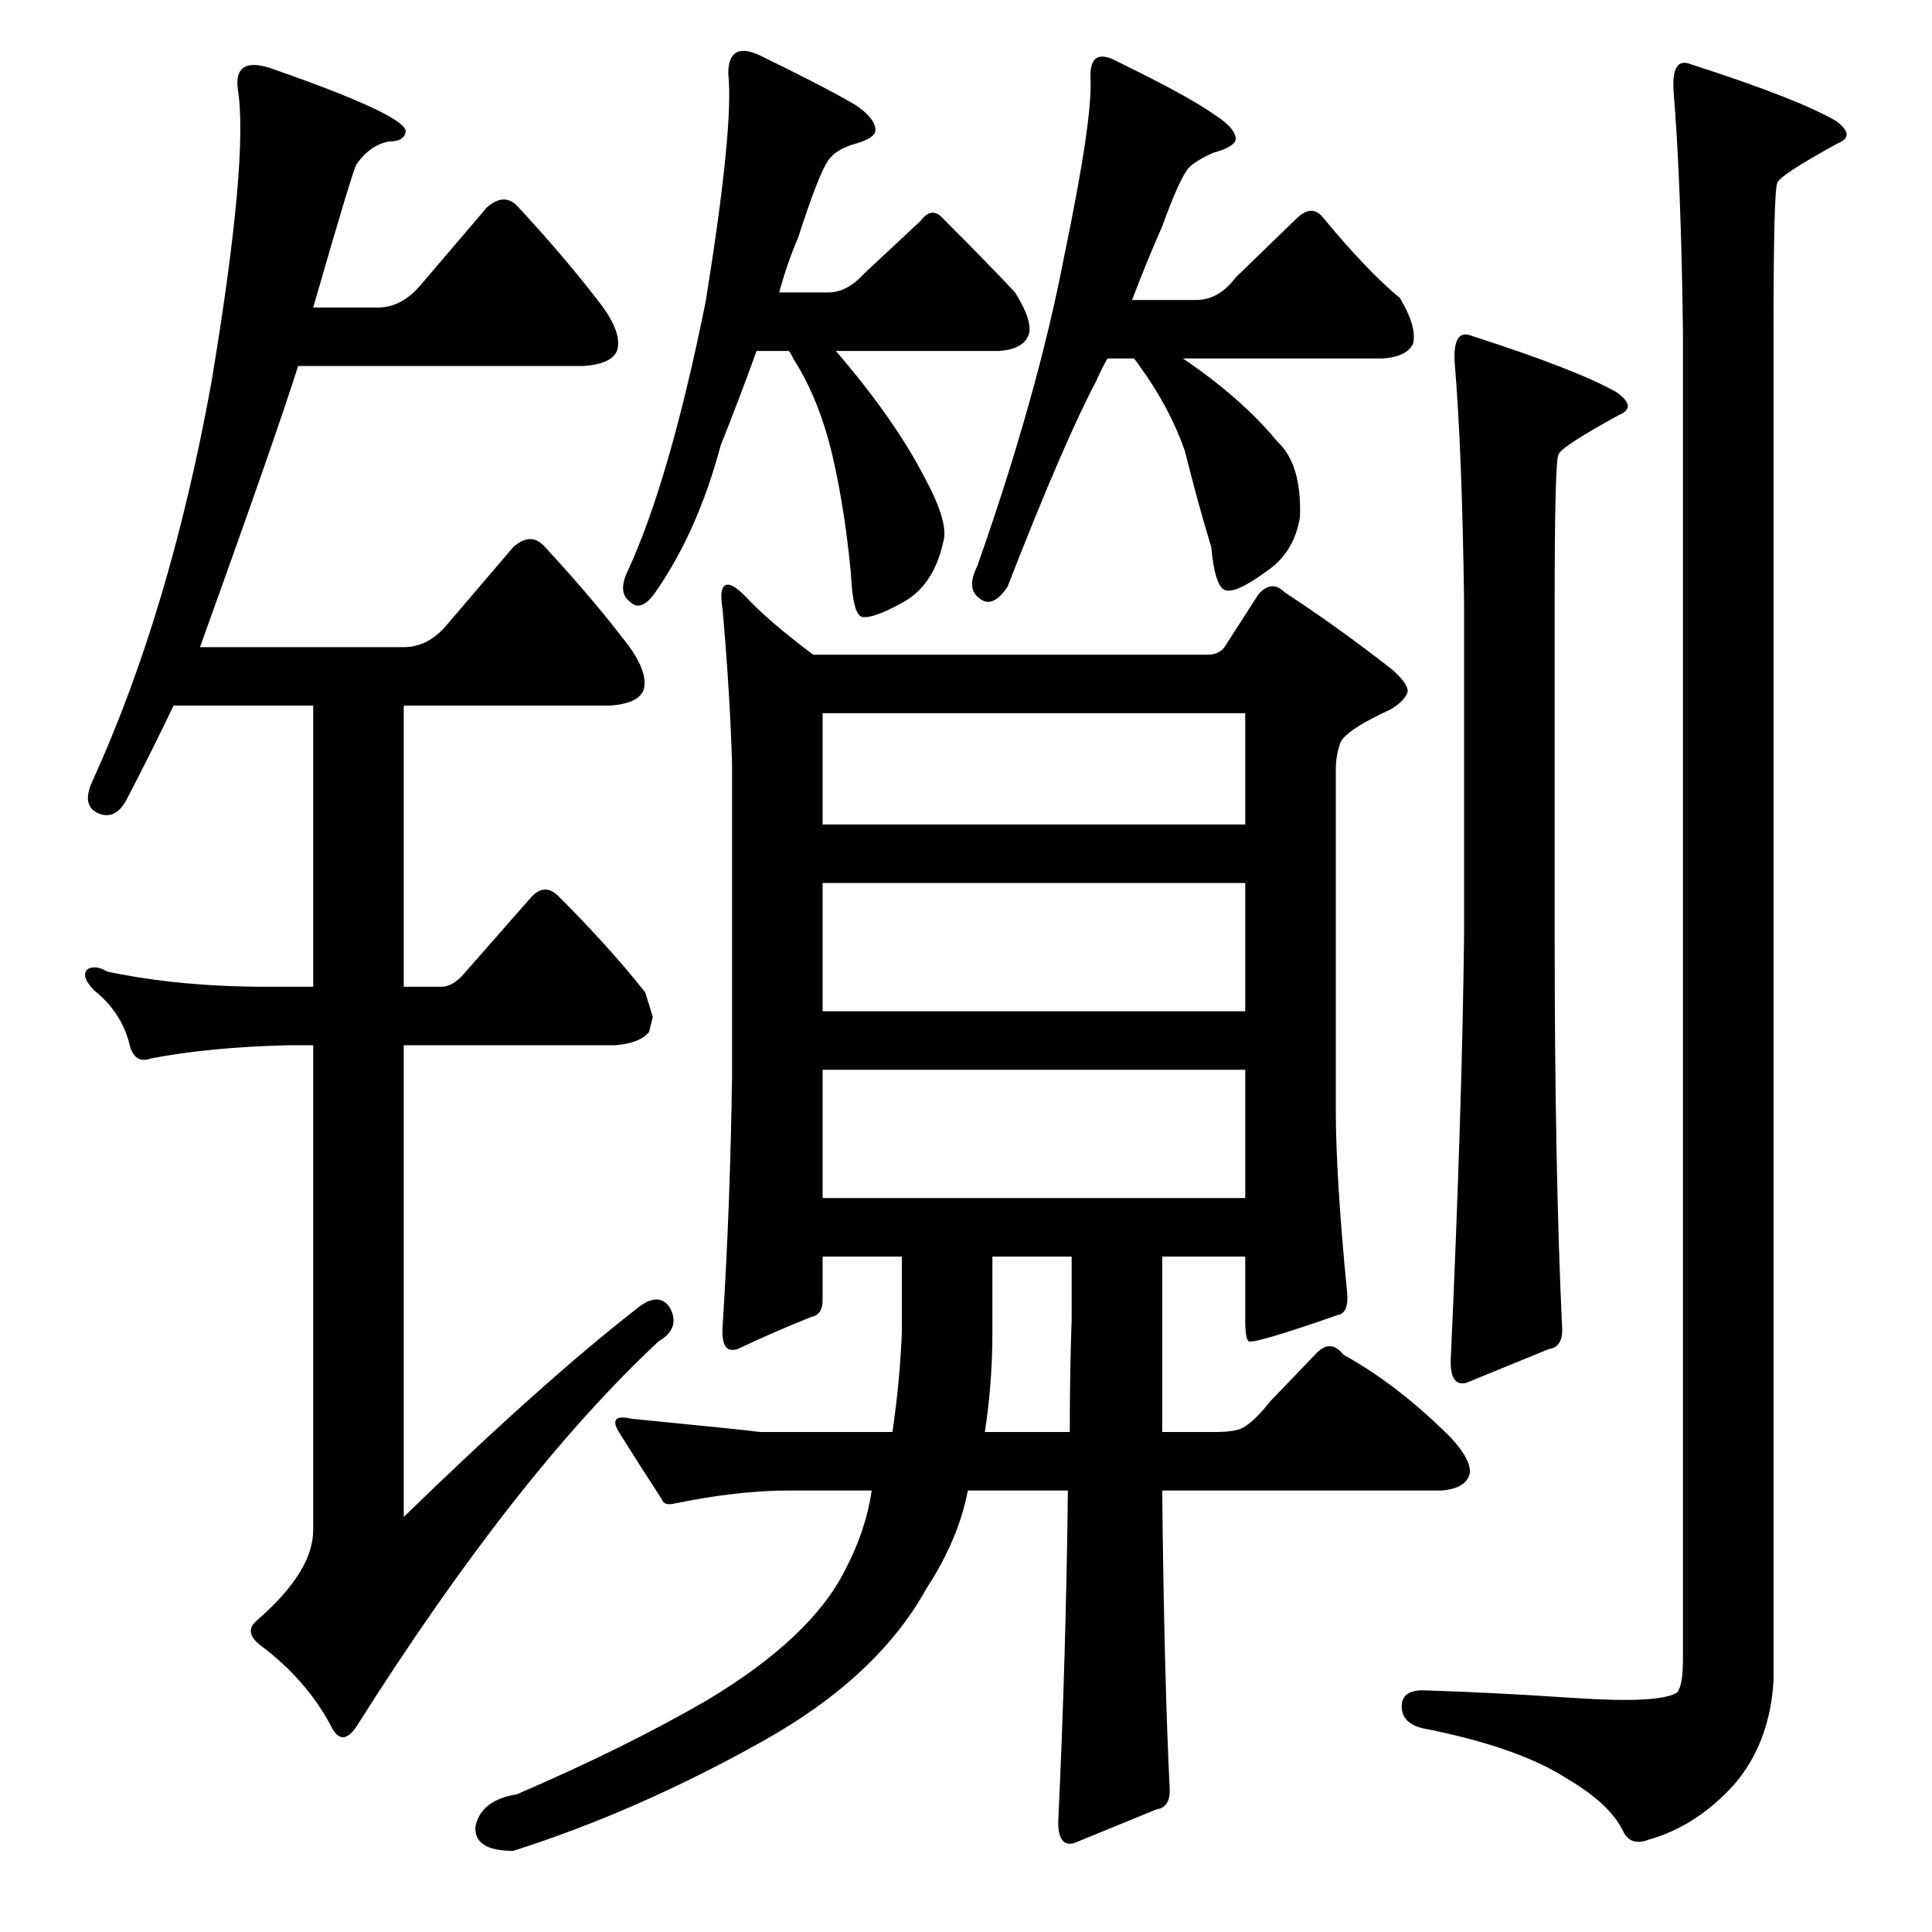 <?xml version="1.0" standalone="no"?>
<!DOCTYPE svg PUBLIC "-//W3C//DTD SVG 1.1//EN" "http://www.w3.org/Graphics/SVG/1.1/DTD/svg11.dtd" >
<svg xmlns="http://www.w3.org/2000/svg" xmlns:xlink="http://www.w3.org/1999/xlink" version="1.1" viewBox="0 -205 1024 1024">
  <g transform="matrix(1 0 0 -1 0 819)">
   <path fill="currentColor"
d="M478 318v40h-42v-23q0 -8 -6 -9q-20 -8 -39 -17q-9 -3 -8 12q4 63 5 132v166q-1 36 -5 82q-2 12 2 13q3 1 10 -6q12 -13 36 -31h209q6 0 9 4l18 28q7 8 14 1q29 -19 57 -41q9 -8 8 -12q-2 -5 -9 -9q-26 -12 -27 -19q-2 -6 -2 -13v-180q0 -36 6 -97q1 -11 -5 -12
q-43 -15 -47 -14q-2 1 -2 11v34h-44v-93h28q12 0 16 3q6 4 13 13l24 25q8 9 15 0q29 -16 57 -44q11 -12 10 -19q-2 -8 -15 -9h-148q1 -98 4 -159q0 -9 -7 -10l-44 -18q-9 -2 -8 14q4 86 5 173h-53q-5 -26 -22 -52q-26 -47 -87 -81q-66 -37 -132 -58q-21 0 -20 13q3 14 22 17
q58 25 101 50q55 33 73 69q11 21 14 42h-44q-27 0 -61 -7q-5 -1 -6 2q-13 20 -23 36q-6 10 7 7q61 -6 68 -7h70q4 27 5 53zM436 457v-68h224v68h-224zM660 488v68h-224v-68h224zM567 265q0 31 1 60v33h-42v-40q0 -27 -4 -53h45zM436 646v-59h224v59h-224zM386 985
q0 17 16 10q37 -18 52 -27q10 -7 10 -13q0 -4 -10 -7q-11 -3 -15 -9q-5 -7 -16 -41q-6 -14 -10 -29h26q10 0 19 10l30 28q6 8 12 1q24 -24 38 -39q10 -16 7 -23t-15 -8h-87q31 -36 47 -67q13 -24 10 -34q-5 -23 -21 -32t-22 -8q-5 1 -6 23q-3 32 -9 59q-7 32 -21 54
q-2 4 -3 5h-17q-9 -25 -19 -50q-12 -45 -34 -77q-8 -12 -14 -6q-7 5 -1 17q22 48 41 142q15 93 12 121zM578 982q-1 18 15 9q37 -18 51 -28q11 -7 11 -13q-1 -4 -12 -7q-9 -4 -13 -8q-5 -6 -14 -31q-8 -18 -16 -39h34q12 0 21 12l32 31q8 8 14 1q23 -28 41 -43q9 -15 7 -24
q-3 -7 -16 -8h-106q31 -21 50 -44q13 -12 12 -40q-3 -19 -18 -29q-15 -11 -21 -10t-8 23q-7 23 -14 51q-8 23 -24 45q-2 3 -3 4h-14q-3 -5 -6 -12q-17 -32 -47 -109q-8 -12 -15 -6q-7 5 -1 17q32 91 46 164q15 72 14 94zM780 846q56 -18 77 -30q11 -8 1 -12q-31 -17 -32 -21
q-2 -4 -2 -79v-175q0 -125 4 -210q0 -9 -7 -10l-44 -18q-9 -2 -8 14q6 133 7 224v175q-1 80 -5 128q-1 18 9 14zM919 78q-20 -22 -45 -29q-10 -4 -14 5q-7 14 -29 27q-26 17 -77 27q-12 3 -11 13q1 8 14 7q33 -1 78 -4t54 3q3 4 3 17v704q-1 80 -5 128q-1 18 9 14
q56 -18 77 -30q11 -8 1 -12q-31 -17 -32 -21q-2 -4 -2 -79v-715q-2 -33 -21 -55zM337 330q12 10 18 1q6 -11 -6 -18q-76 -71 -160 -204q-8 -12 -14 1q-13 24 -37 42q-9 7 -2 13q30 26 30 48v257h-13q-42 -1 -73 -7q-8 -3 -11 6q-4 18 -19 30q-7 7 -4 11q4 3 11 -1
q38 -8 84 -8h25v149h-74q-12 -25 -25 -50q-6 -11 -15 -7t-3 17q41 90 63 211q20 120 14 156q-2 17 17 11q69 -24 72 -33q0 -6 -9 -6q-10 -2 -17 -12q-2 -3 -23 -76h34q13 0 23 12l35 41q9 8 16 1q26 -28 45 -53q11 -15 8 -24q-3 -7 -18 -8h-151q-12 -38 -52 -149h108
q13 0 23 12l35 41q9 8 16 1q26 -28 45 -53q11 -15 8 -24q-3 -7 -18 -8h-109v-149h20q6 0 12 7l36 41q7 7 14 0q27 -27 46 -51l4 -13l-2 -8q-5 -6 -18 -7h-112v-250q73 71 123 110z" />
  </g>

</svg>

